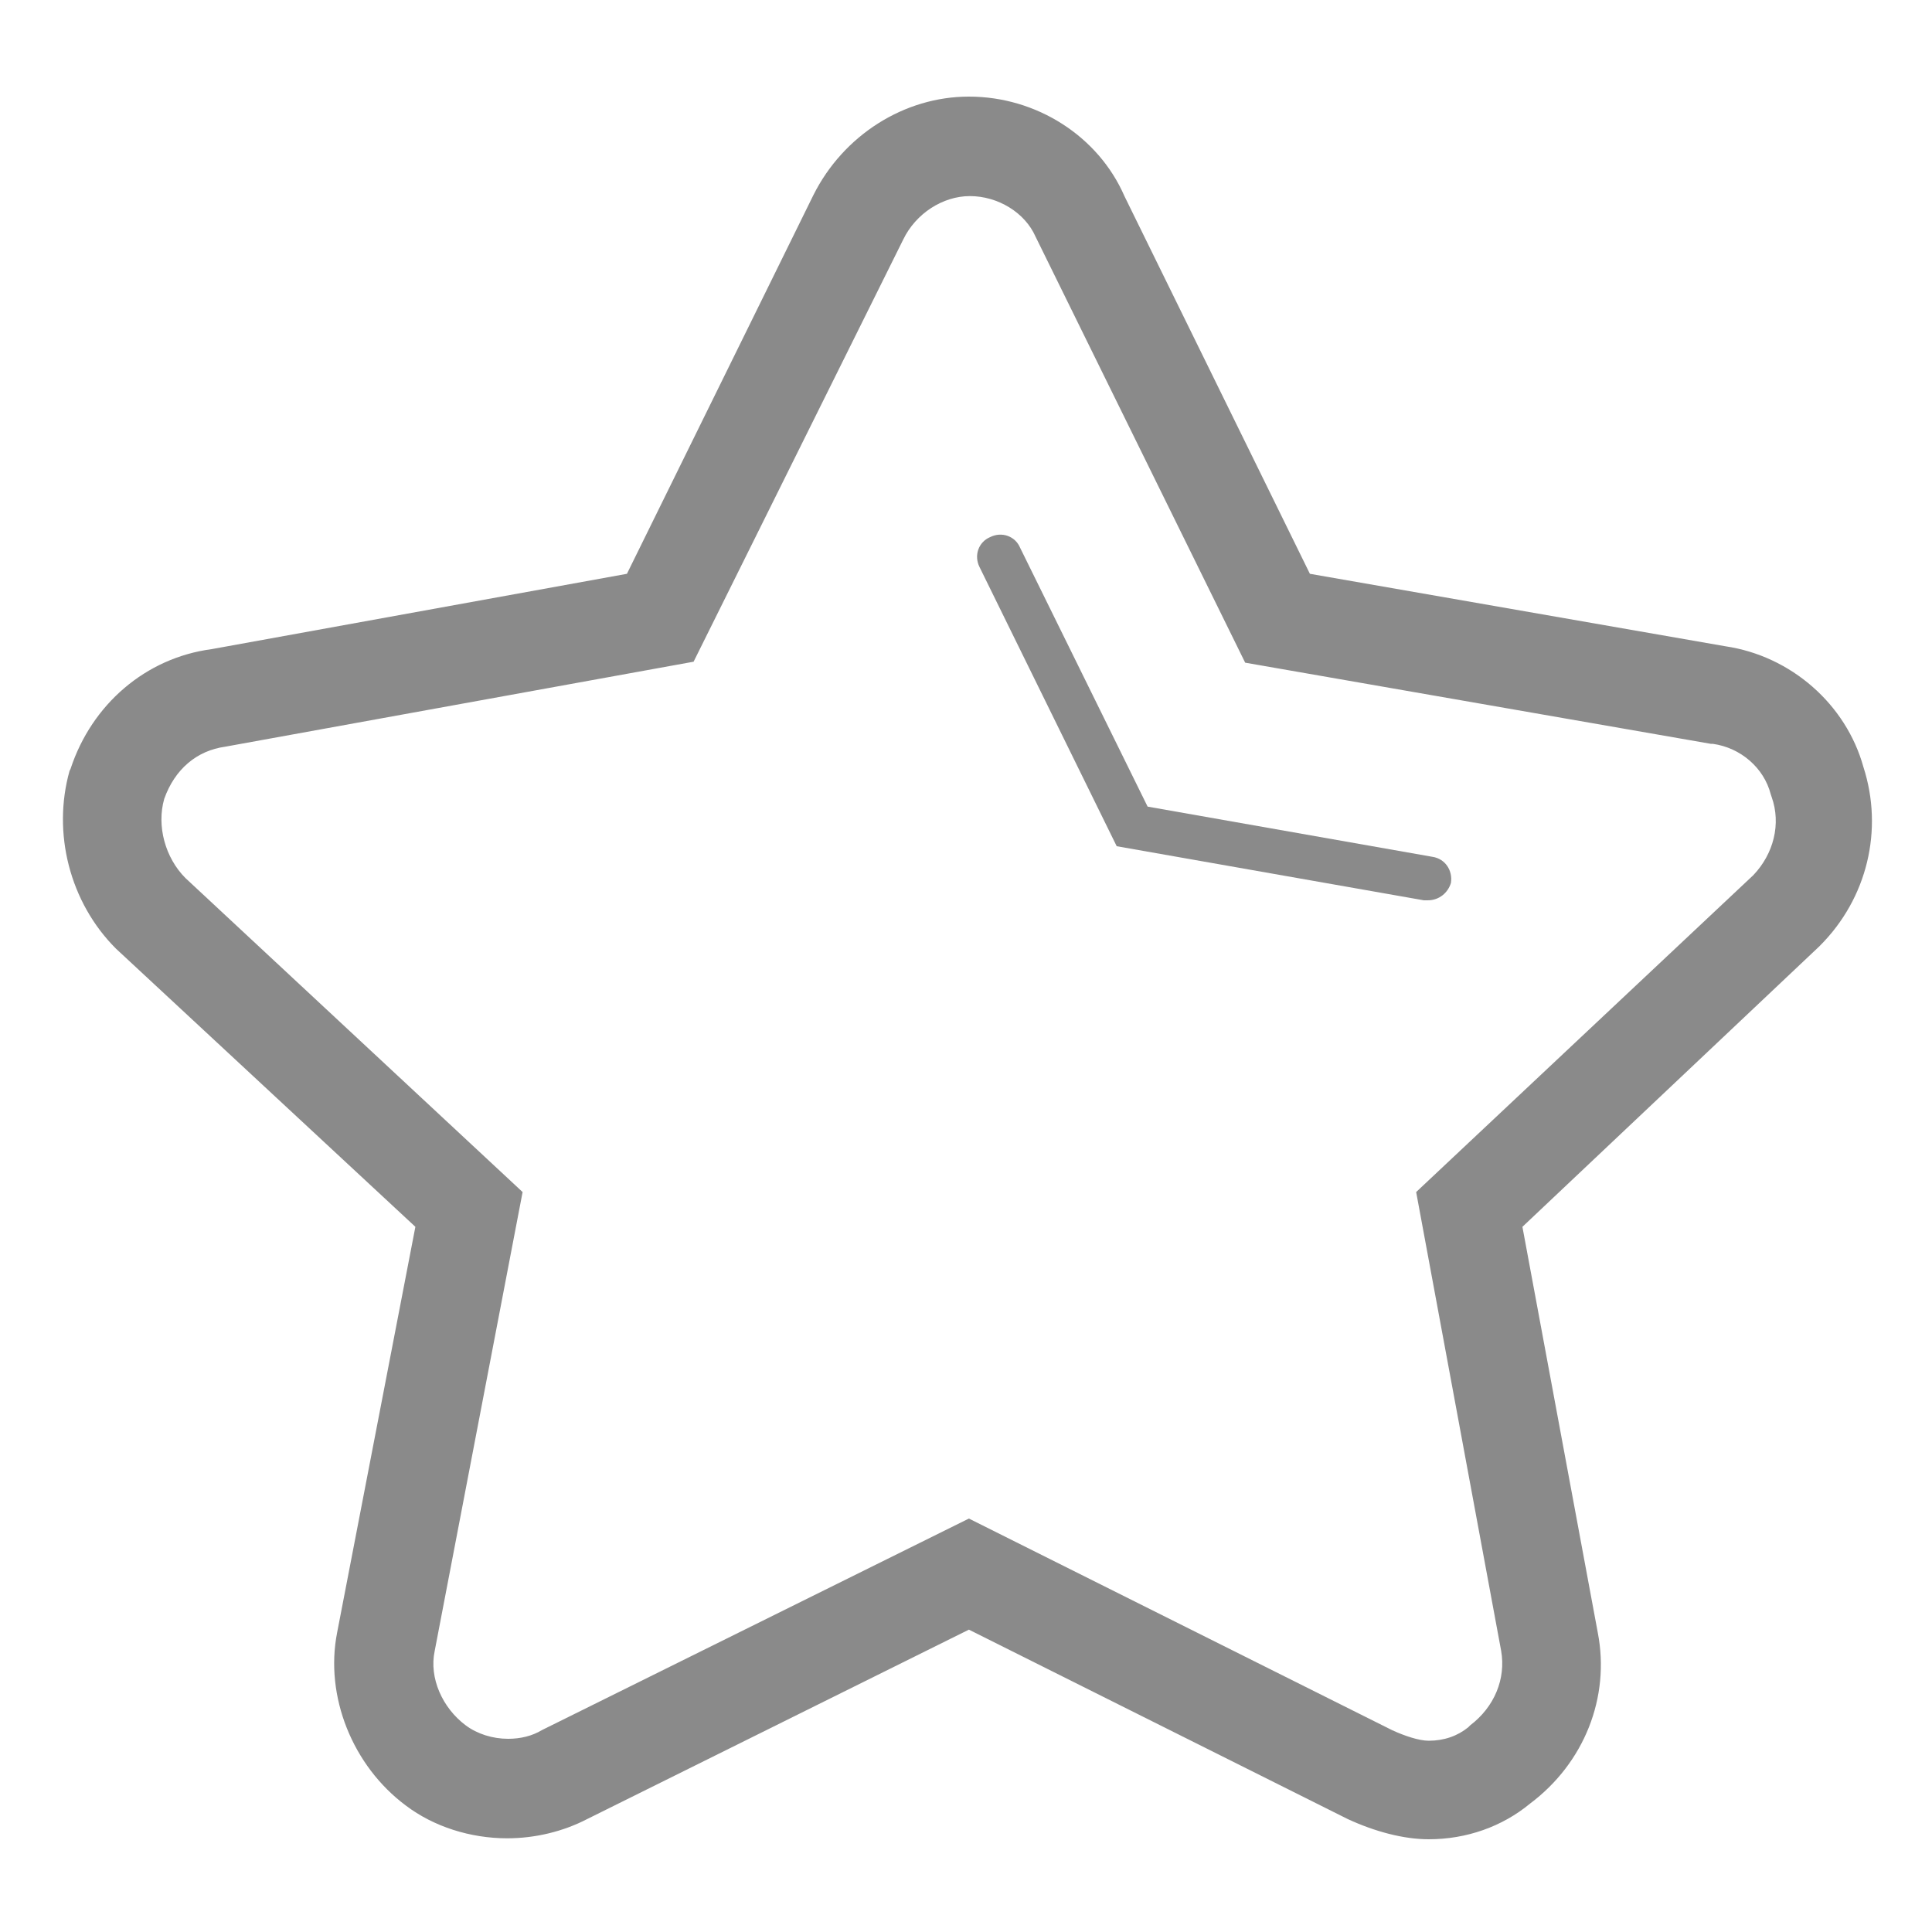 <svg height="32" viewBox="0 0 1024 1024" width="32" xmlns="http://www.w3.org/2000/svg"><g fill="#8a8a8a"><path d="m757.248 974.848c-13.312 0-28.672-4.096-43.008-10.752l-200.704-100.352-202.24 100.352c-12.8 6.656-27.648 10.24-42.496 10.24-19.456 0-38.912-6.144-53.76-17.408-28.16-20.992-43.008-57.856-36.352-91.648l41.472-215.04-158.72-147.456c-24.576-24.576-33.792-61.44-24.576-94.208l.512-1.024c11.264-34.304 39.936-58.88 74.752-63.488l220.16-39.936 98.816-200.704c15.872-31.744 48.128-52.224 82.432-52.224 35.84 0 68.608 20.992 82.432 52.736l98.304 200.192 220.16 38.4c34.816 5.12 64 30.72 73.216 64 10.752 33.28 2.048 69.632-23.04 94.72l-.512.512-157.184 148.48 39.936 215.04c6.656 34.304-7.168 69.12-35.84 90.624-14.848 12.288-33.792 18.944-53.76 18.944zm-243.712-169.984 224.256 112.128c6.656 3.072 14.336 5.632 19.456 5.632 8.192 0 15.36-2.56 20.992-7.168l1.024-1.024c12.8-9.728 18.944-24.576 16.384-39.424l-45.056-243.2 178.688-167.936c10.752-11.264 14.848-27.136 9.728-41.472l-.512-1.536c-3.584-13.824-15.872-24.576-30.72-26.624h-1.024l-246.784-43.008-111.104-225.792c-5.632-12.8-19.968-21.504-34.816-21.504-14.336 0-28.672 9.216-35.328 23.04l-111.104 223.744-248.32 45.056c-14.848 2.048-26.624 11.776-32.256 27.648-4.096 14.336.512 31.232 11.264 41.984l178.688 166.4-46.592 243.2c-3.072 14.336 4.096 30.208 16.384 39.424 6.144 4.608 14.336 7.168 22.528 7.168 6.656 0 12.8-1.536 17.92-4.608l1.024-.512z"/><path d="m756.736 477.184h-2.048l-162.816-28.672-72.704-147.968c-3.072-6.144-.512-13.312 5.632-15.872 6.144-3.072 13.312-.512 15.872 5.632l67.584 137.216 151.04 26.624c6.656 1.024 10.752 7.168 9.728 13.824-1.536 5.12-6.144 9.216-12.288 9.216z"/></g></svg>